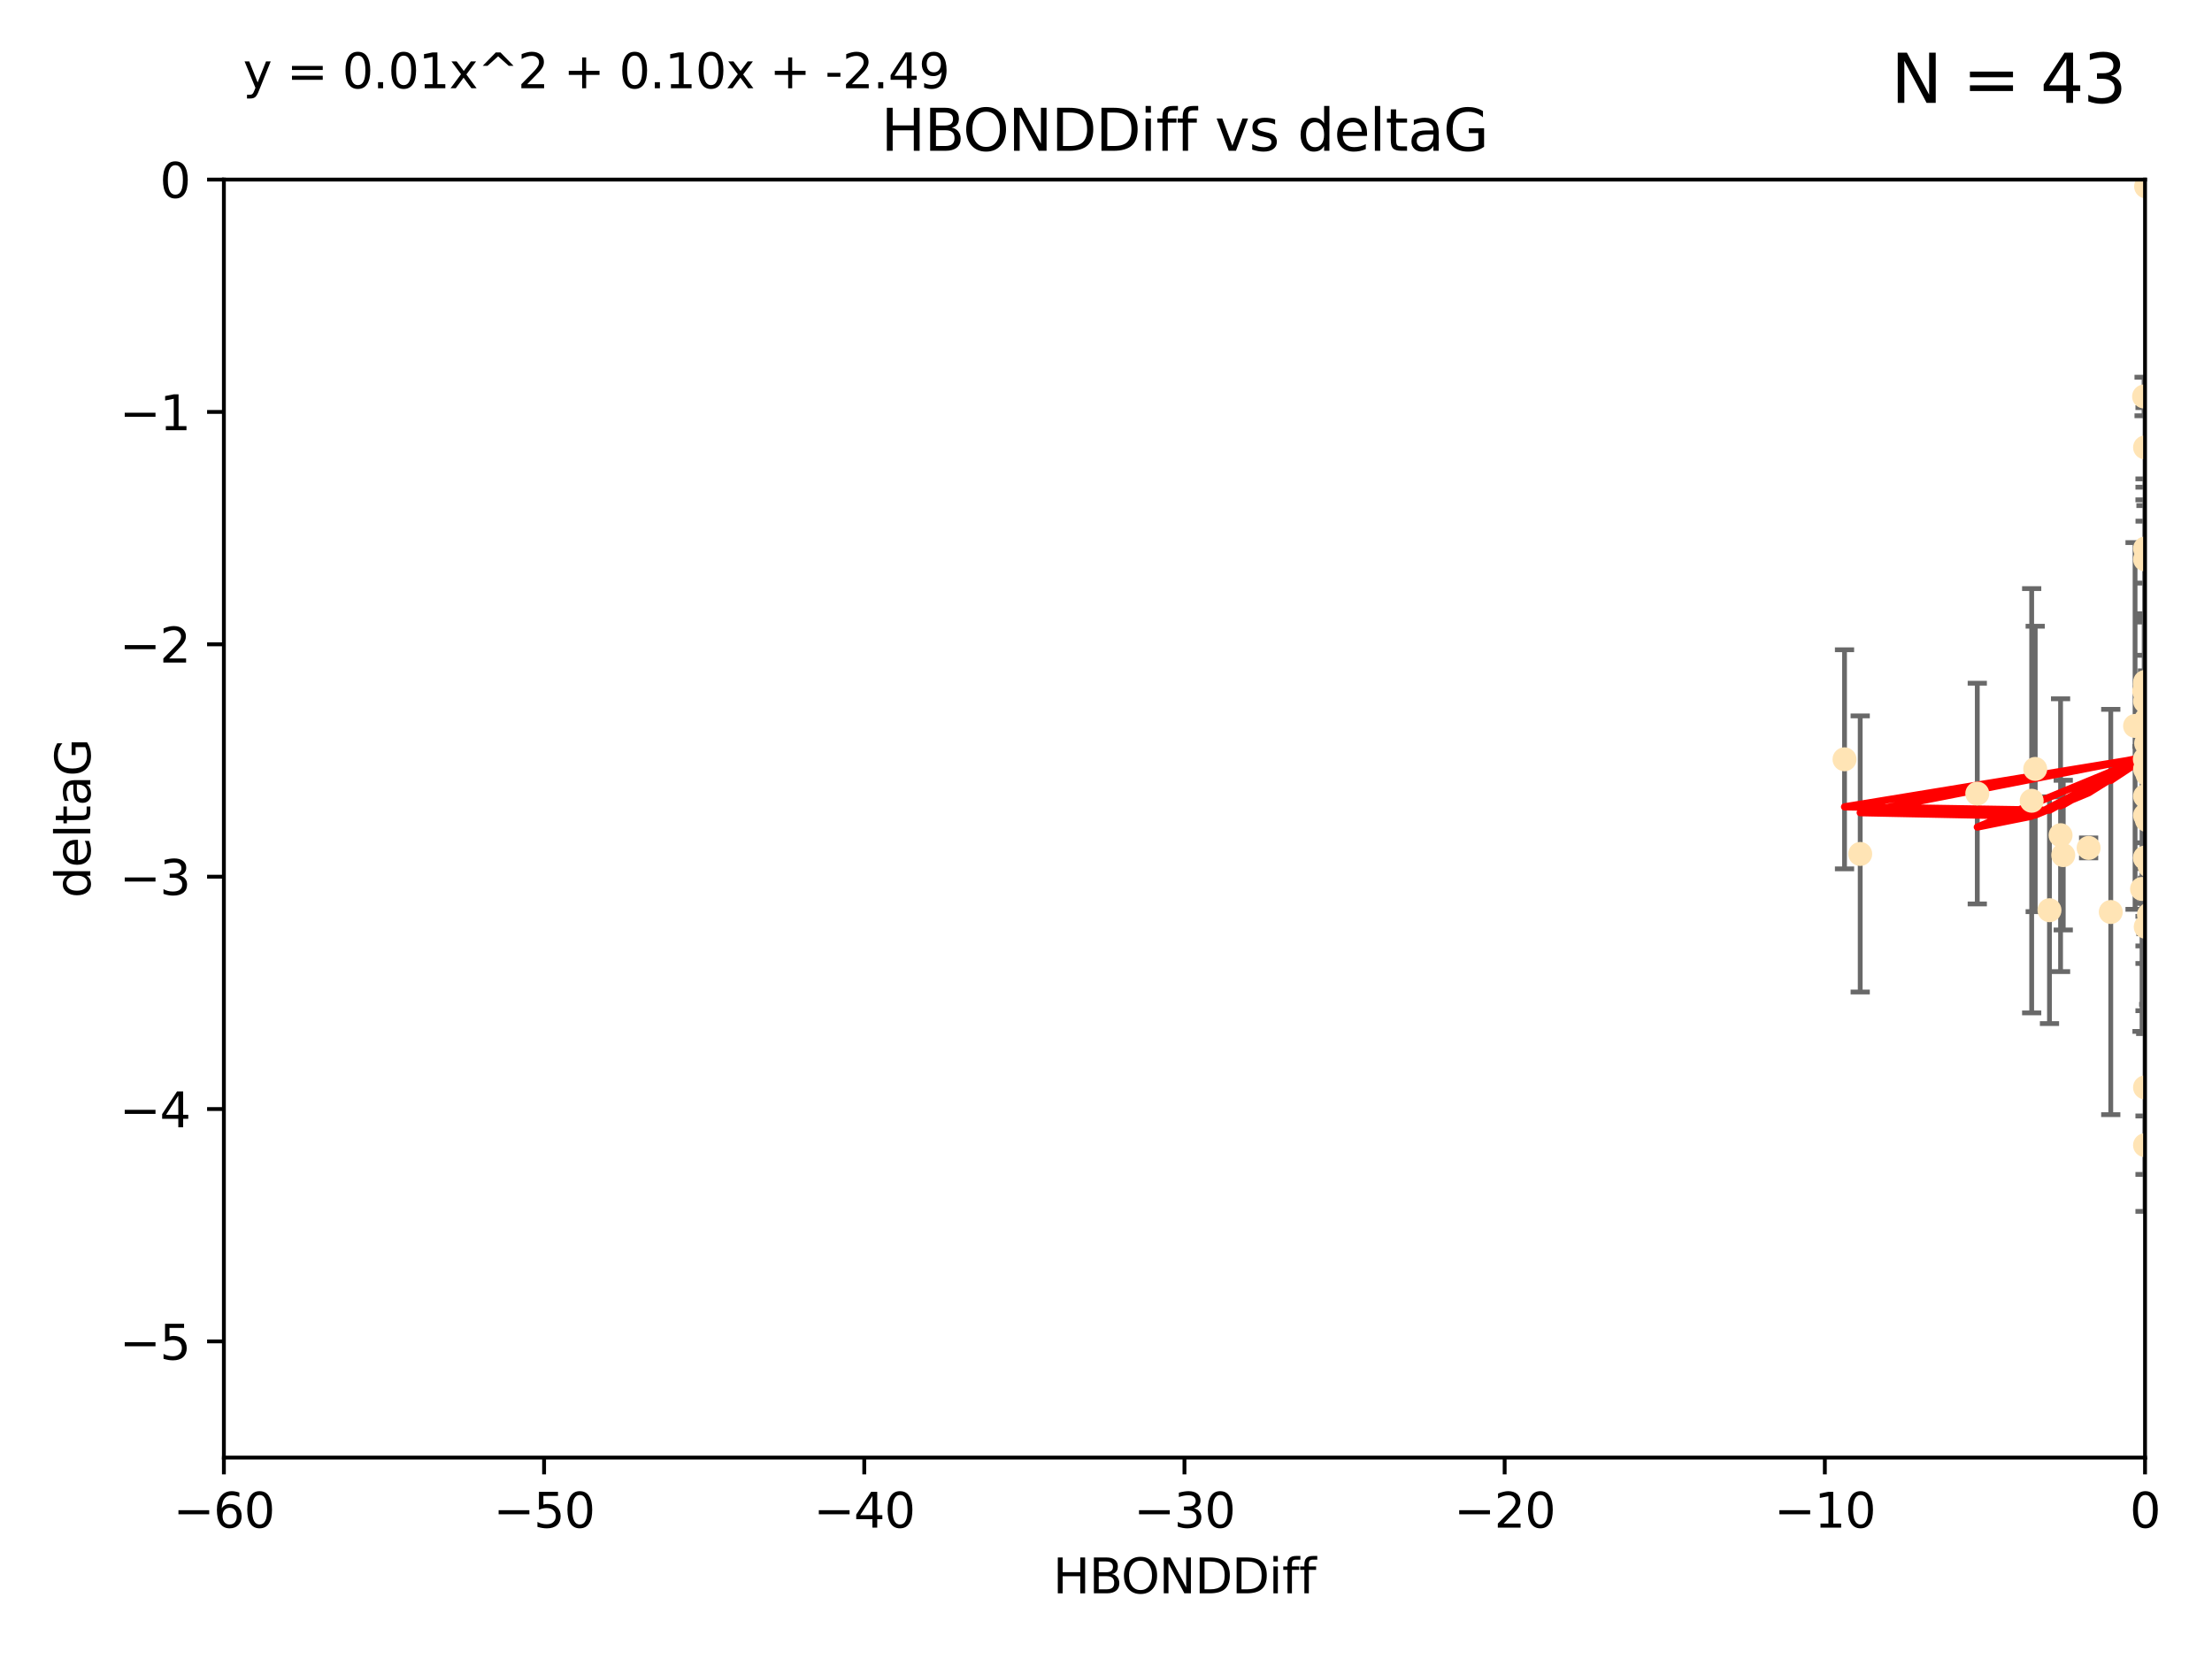 <?xml version="1.0" encoding="utf-8" standalone="no"?>
<!DOCTYPE svg PUBLIC "-//W3C//DTD SVG 1.1//EN"
  "http://www.w3.org/Graphics/SVG/1.1/DTD/svg11.dtd">
<svg xmlns:xlink="http://www.w3.org/1999/xlink" width="460.8pt" height="345.6pt" viewBox="0 0 460.8 345.6" xmlns="http://www.w3.org/2000/svg" version="1.1">
 <defs>
  <style type="text/css">*{stroke-linejoin: round; stroke-linecap: butt}</style>
 </defs>
 <g id="figure_1">
  <g id="patch_1">
   <path d="M 0 345.6 
L 460.8 345.6 
L 460.8 0 
L 0 0 
z
" style="fill: #ffffff"/>
  </g>
  <g id="axes_1">
   <g id="patch_2">
    <path d="M 46.64 303.64 
L 446.85 303.64 
L 446.85 37.411 
L 46.64 37.411 
z
" style="fill: #ffffff"/>
   </g>
   <g id="PathCollection_1">
    <defs>
     <path id="m1f45ad54d6" d="M 0 1.118 
C 0.297 1.118 0.581 1 0.791 0.791 
C 1 0.581 1.118 0.297 1.118 0 
C 1.118 -0.297 1 -0.581 0.791 -0.791 
C 0.581 -1 0.297 -1.118 0 -1.118 
C -0.297 -1.118 -0.581 -1 -0.791 -0.791 
C -1 -0.581 -1.118 -0.297 -1.118 0 
C -1.118 0.297 -1 0.581 -0.791 0.791 
C -0.581 1 -0.297 1.118 0 1.118 
z
" style="stroke: #ffe4b5"/>
    </defs>
    <g clip-path="url(#p5b288d1f2c)">
     <use xlink:href="#m1f45ad54d6" x="447.67" y="190.544" style="fill: #ffe4b5; stroke: #ffe4b5"/>
     <use xlink:href="#m1f45ad54d6" x="429.812" y="178.137" style="fill: #ffe4b5; stroke: #ffe4b5"/>
     <use xlink:href="#m1f45ad54d6" x="446.85" y="169.858" style="fill: #ffe4b5; stroke: #ffe4b5"/>
     <use xlink:href="#m1f45ad54d6" x="446.85" y="238.566" style="fill: #ffe4b5; stroke: #ffe4b5"/>
     <use xlink:href="#m1f45ad54d6" x="429.254" y="173.986" style="fill: #ffe4b5; stroke: #ffe4b5"/>
     <use xlink:href="#m1f45ad54d6" x="446.868" y="142.064" style="fill: #ffe4b5; stroke: #ffe4b5"/>
     <use xlink:href="#m1f45ad54d6" x="411.905" y="165.32" style="fill: #ffe4b5; stroke: #ffe4b5"/>
     <use xlink:href="#m1f45ad54d6" x="423.236" y="166.812" style="fill: #ffe4b5; stroke: #ffe4b5"/>
     <use xlink:href="#m1f45ad54d6" x="387.515" y="177.893" style="fill: #ffe4b5; stroke: #ffe4b5"/>
     <use xlink:href="#m1f45ad54d6" x="447.074" y="38.847" style="fill: #ffe4b5; stroke: #ffe4b5"/>
     <use xlink:href="#m1f45ad54d6" x="447.049" y="149.929" style="fill: #ffe4b5; stroke: #ffe4b5"/>
     <use xlink:href="#m1f45ad54d6" x="446.85" y="114.27" style="fill: #ffe4b5; stroke: #ffe4b5"/>
     <use xlink:href="#m1f45ad54d6" x="446.85" y="142.679" style="fill: #ffe4b5; stroke: #ffe4b5"/>
     <use xlink:href="#m1f45ad54d6" x="470.887" y="148.47" style="fill: #ffe4b5; stroke: #ffe4b5"/>
     <use xlink:href="#m1f45ad54d6" x="446.85" y="116.536" style="fill: #ffe4b5; stroke: #ffe4b5"/>
     <use xlink:href="#m1f45ad54d6" x="446.809" y="158.151" style="fill: #ffe4b5; stroke: #ffe4b5"/>
     <use xlink:href="#m1f45ad54d6" x="447.789" y="180.416" style="fill: #ffe4b5; stroke: #ffe4b5"/>
     <use xlink:href="#m1f45ad54d6" x="446.85" y="146.089" style="fill: #ffe4b5; stroke: #ffe4b5"/>
     <use xlink:href="#m1f45ad54d6" x="446.85" y="142.386" style="fill: #ffe4b5; stroke: #ffe4b5"/>
     <use xlink:href="#m1f45ad54d6" x="471.009" y="164.76" style="fill: #ffe4b5; stroke: #ffe4b5"/>
     <use xlink:href="#m1f45ad54d6" x="446.85" y="178.642" style="fill: #ffe4b5; stroke: #ffe4b5"/>
     <use xlink:href="#m1f45ad54d6" x="423.973" y="160.183" style="fill: #ffe4b5; stroke: #ffe4b5"/>
     <use xlink:href="#m1f45ad54d6" x="435.099" y="176.633" style="fill: #ffe4b5; stroke: #ffe4b5"/>
     <use xlink:href="#m1f45ad54d6" x="446.85" y="178.764" style="fill: #ffe4b5; stroke: #ffe4b5"/>
     <use xlink:href="#m1f45ad54d6" x="446.226" y="185.182" style="fill: #ffe4b5; stroke: #ffe4b5"/>
     <use xlink:href="#m1f45ad54d6" x="439.711" y="189.983" style="fill: #ffe4b5; stroke: #ffe4b5"/>
     <use xlink:href="#m1f45ad54d6" x="446.677" y="143.993" style="fill: #ffe4b5; stroke: #ffe4b5"/>
     <use xlink:href="#m1f45ad54d6" x="446.85" y="226.528" style="fill: #ffe4b5; stroke: #ffe4b5"/>
     <use xlink:href="#m1f45ad54d6" x="384.248" y="158.177" style="fill: #ffe4b5; stroke: #ffe4b5"/>
     <use xlink:href="#m1f45ad54d6" x="426.944" y="189.612" style="fill: #ffe4b5; stroke: #ffe4b5"/>
     <use xlink:href="#m1f45ad54d6" x="447.618" y="178.566" style="fill: #ffe4b5; stroke: #ffe4b5"/>
     <use xlink:href="#m1f45ad54d6" x="446.994" y="193.073" style="fill: #ffe4b5; stroke: #ffe4b5"/>
     <use xlink:href="#m1f45ad54d6" x="446.857" y="93.206" style="fill: #ffe4b5; stroke: #ffe4b5"/>
     <use xlink:href="#m1f45ad54d6" x="447.378" y="152.11" style="fill: #ffe4b5; stroke: #ffe4b5"/>
     <use xlink:href="#m1f45ad54d6" x="446.653" y="82.595" style="fill: #ffe4b5; stroke: #ffe4b5"/>
     <use xlink:href="#m1f45ad54d6" x="447.362" y="161.337" style="fill: #ffe4b5; stroke: #ffe4b5"/>
     <use xlink:href="#m1f45ad54d6" x="471.003" y="101.135" style="fill: #ffe4b5; stroke: #ffe4b5"/>
     <use xlink:href="#m1f45ad54d6" x="447.081" y="154.845" style="fill: #ffe4b5; stroke: #ffe4b5"/>
     <use xlink:href="#m1f45ad54d6" x="447.236" y="170.835" style="fill: #ffe4b5; stroke: #ffe4b5"/>
     <use xlink:href="#m1f45ad54d6" x="444.774" y="151.227" style="fill: #ffe4b5; stroke: #ffe4b5"/>
     <use xlink:href="#m1f45ad54d6" x="471.328" y="138.239" style="fill: #ffe4b5; stroke: #ffe4b5"/>
     <use xlink:href="#m1f45ad54d6" x="446.85" y="165.868" style="fill: #ffe4b5; stroke: #ffe4b5"/>
     <use xlink:href="#m1f45ad54d6" x="446.85" y="160.223" style="fill: #ffe4b5; stroke: #ffe4b5"/>
    </g>
   </g>
   <g id="matplotlib.axis_1">
    <g id="xtick_1">
     <g id="line2d_1">
      <defs>
       <path id="m465bb6ddf4" d="M 0 0 
L 0 3.5 
" style="stroke: #000000; stroke-width: 0.8"/>
      </defs>
      <g>
       <use xlink:href="#m465bb6ddf4" x="46.64" y="303.64" style="stroke: #000000; stroke-width: 0.8"/>
      </g>
     </g>
     <g id="text_1">
      <!-- −60 -->
      <g transform="translate(36.088 318.238)scale(0.1 -0.1)">
       <defs>
        <path id="DejaVuSans-2212" d="M 678 2272 
L 4684 2272 
L 4684 1741 
L 678 1741 
L 678 2272 
z
" transform="scale(0.016)"/>
        <path id="DejaVuSans-36" d="M 2113 2584 
Q 1688 2584 1439 2293 
Q 1191 2003 1191 1497 
Q 1191 994 1439 701 
Q 1688 409 2113 409 
Q 2538 409 2786 701 
Q 3034 994 3034 1497 
Q 3034 2003 2786 2293 
Q 2538 2584 2113 2584 
z
M 3366 4563 
L 3366 3988 
Q 3128 4100 2886 4159 
Q 2644 4219 2406 4219 
Q 1781 4219 1451 3797 
Q 1122 3375 1075 2522 
Q 1259 2794 1537 2939 
Q 1816 3084 2150 3084 
Q 2853 3084 3261 2657 
Q 3669 2231 3669 1497 
Q 3669 778 3244 343 
Q 2819 -91 2113 -91 
Q 1303 -91 875 529 
Q 447 1150 447 2328 
Q 447 3434 972 4092 
Q 1497 4750 2381 4750 
Q 2619 4750 2861 4703 
Q 3103 4656 3366 4563 
z
" transform="scale(0.016)"/>
        <path id="DejaVuSans-30" d="M 2034 4250 
Q 1547 4250 1301 3770 
Q 1056 3291 1056 2328 
Q 1056 1369 1301 889 
Q 1547 409 2034 409 
Q 2525 409 2770 889 
Q 3016 1369 3016 2328 
Q 3016 3291 2770 3770 
Q 2525 4250 2034 4250 
z
M 2034 4750 
Q 2819 4750 3233 4129 
Q 3647 3509 3647 2328 
Q 3647 1150 3233 529 
Q 2819 -91 2034 -91 
Q 1250 -91 836 529 
Q 422 1150 422 2328 
Q 422 3509 836 4129 
Q 1250 4750 2034 4750 
z
" transform="scale(0.016)"/>
       </defs>
       <use xlink:href="#DejaVuSans-2212"/>
       <use xlink:href="#DejaVuSans-36" x="83.789"/>
       <use xlink:href="#DejaVuSans-30" x="147.412"/>
      </g>
     </g>
    </g>
    <g id="xtick_2">
     <g id="line2d_2">
      <g>
       <use xlink:href="#m465bb6ddf4" x="113.342" y="303.64" style="stroke: #000000; stroke-width: 0.8"/>
      </g>
     </g>
     <g id="text_2">
      <!-- −50 -->
      <g transform="translate(102.789 318.238)scale(0.1 -0.1)">
       <defs>
        <path id="DejaVuSans-35" d="M 691 4666 
L 3169 4666 
L 3169 4134 
L 1269 4134 
L 1269 2991 
Q 1406 3038 1543 3061 
Q 1681 3084 1819 3084 
Q 2600 3084 3056 2656 
Q 3513 2228 3513 1497 
Q 3513 744 3044 326 
Q 2575 -91 1722 -91 
Q 1428 -91 1123 -41 
Q 819 9 494 109 
L 494 744 
Q 775 591 1075 516 
Q 1375 441 1709 441 
Q 2250 441 2565 725 
Q 2881 1009 2881 1497 
Q 2881 1984 2565 2268 
Q 2250 2553 1709 2553 
Q 1456 2553 1204 2497 
Q 953 2441 691 2322 
L 691 4666 
z
" transform="scale(0.016)"/>
       </defs>
       <use xlink:href="#DejaVuSans-2212"/>
       <use xlink:href="#DejaVuSans-35" x="83.789"/>
       <use xlink:href="#DejaVuSans-30" x="147.412"/>
      </g>
     </g>
    </g>
    <g id="xtick_3">
     <g id="line2d_3">
      <g>
       <use xlink:href="#m465bb6ddf4" x="180.043" y="303.64" style="stroke: #000000; stroke-width: 0.8"/>
      </g>
     </g>
     <g id="text_3">
      <!-- −40 -->
      <g transform="translate(169.491 318.238)scale(0.1 -0.1)">
       <defs>
        <path id="DejaVuSans-34" d="M 2419 4116 
L 825 1625 
L 2419 1625 
L 2419 4116 
z
M 2253 4666 
L 3047 4666 
L 3047 1625 
L 3713 1625 
L 3713 1100 
L 3047 1100 
L 3047 0 
L 2419 0 
L 2419 1100 
L 313 1100 
L 313 1709 
L 2253 4666 
z
" transform="scale(0.016)"/>
       </defs>
       <use xlink:href="#DejaVuSans-2212"/>
       <use xlink:href="#DejaVuSans-34" x="83.789"/>
       <use xlink:href="#DejaVuSans-30" x="147.412"/>
      </g>
     </g>
    </g>
    <g id="xtick_4">
     <g id="line2d_4">
      <g>
       <use xlink:href="#m465bb6ddf4" x="246.745" y="303.64" style="stroke: #000000; stroke-width: 0.8"/>
      </g>
     </g>
     <g id="text_4">
      <!-- −30 -->
      <g transform="translate(236.193 318.238)scale(0.1 -0.1)">
       <defs>
        <path id="DejaVuSans-33" d="M 2597 2516 
Q 3050 2419 3304 2112 
Q 3559 1806 3559 1356 
Q 3559 666 3084 287 
Q 2609 -91 1734 -91 
Q 1441 -91 1130 -33 
Q 819 25 488 141 
L 488 750 
Q 750 597 1062 519 
Q 1375 441 1716 441 
Q 2309 441 2620 675 
Q 2931 909 2931 1356 
Q 2931 1769 2642 2001 
Q 2353 2234 1838 2234 
L 1294 2234 
L 1294 2753 
L 1863 2753 
Q 2328 2753 2575 2939 
Q 2822 3125 2822 3475 
Q 2822 3834 2567 4026 
Q 2313 4219 1838 4219 
Q 1578 4219 1281 4162 
Q 984 4106 628 3988 
L 628 4550 
Q 988 4650 1302 4700 
Q 1616 4750 1894 4750 
Q 2613 4750 3031 4423 
Q 3450 4097 3450 3541 
Q 3450 3153 3228 2886 
Q 3006 2619 2597 2516 
z
" transform="scale(0.016)"/>
       </defs>
       <use xlink:href="#DejaVuSans-2212"/>
       <use xlink:href="#DejaVuSans-33" x="83.789"/>
       <use xlink:href="#DejaVuSans-30" x="147.412"/>
      </g>
     </g>
    </g>
    <g id="xtick_5">
     <g id="line2d_5">
      <g>
       <use xlink:href="#m465bb6ddf4" x="313.447" y="303.64" style="stroke: #000000; stroke-width: 0.8"/>
      </g>
     </g>
     <g id="text_5">
      <!-- −20 -->
      <g transform="translate(302.894 318.238)scale(0.1 -0.1)">
       <defs>
        <path id="DejaVuSans-32" d="M 1228 531 
L 3431 531 
L 3431 0 
L 469 0 
L 469 531 
Q 828 903 1448 1529 
Q 2069 2156 2228 2338 
Q 2531 2678 2651 2914 
Q 2772 3150 2772 3378 
Q 2772 3750 2511 3984 
Q 2250 4219 1831 4219 
Q 1534 4219 1204 4116 
Q 875 4013 500 3803 
L 500 4441 
Q 881 4594 1212 4672 
Q 1544 4750 1819 4750 
Q 2544 4750 2975 4387 
Q 3406 4025 3406 3419 
Q 3406 3131 3298 2873 
Q 3191 2616 2906 2266 
Q 2828 2175 2409 1742 
Q 1991 1309 1228 531 
z
" transform="scale(0.016)"/>
       </defs>
       <use xlink:href="#DejaVuSans-2212"/>
       <use xlink:href="#DejaVuSans-32" x="83.789"/>
       <use xlink:href="#DejaVuSans-30" x="147.412"/>
      </g>
     </g>
    </g>
    <g id="xtick_6">
     <g id="line2d_6">
      <g>
       <use xlink:href="#m465bb6ddf4" x="380.148" y="303.64" style="stroke: #000000; stroke-width: 0.8"/>
      </g>
     </g>
     <g id="text_6">
      <!-- −10 -->
      <g transform="translate(369.596 318.238)scale(0.1 -0.1)">
       <defs>
        <path id="DejaVuSans-31" d="M 794 531 
L 1825 531 
L 1825 4091 
L 703 3866 
L 703 4441 
L 1819 4666 
L 2450 4666 
L 2450 531 
L 3481 531 
L 3481 0 
L 794 0 
L 794 531 
z
" transform="scale(0.016)"/>
       </defs>
       <use xlink:href="#DejaVuSans-2212"/>
       <use xlink:href="#DejaVuSans-31" x="83.789"/>
       <use xlink:href="#DejaVuSans-30" x="147.412"/>
      </g>
     </g>
    </g>
    <g id="xtick_7">
     <g id="line2d_7">
      <g>
       <use xlink:href="#m465bb6ddf4" x="446.85" y="303.64" style="stroke: #000000; stroke-width: 0.8"/>
      </g>
     </g>
     <g id="text_7">
      <!-- 0 -->
      <g transform="translate(443.669 318.238)scale(0.1 -0.1)">
       <use xlink:href="#DejaVuSans-30"/>
      </g>
     </g>
    </g>
    <g id="text_8">
     <!-- HBONDDiff -->
     <g transform="translate(219.356 331.917)scale(0.1 -0.1)">
      <defs>
       <path id="DejaVuSans-48" d="M 628 4666 
L 1259 4666 
L 1259 2753 
L 3553 2753 
L 3553 4666 
L 4184 4666 
L 4184 0 
L 3553 0 
L 3553 2222 
L 1259 2222 
L 1259 0 
L 628 0 
L 628 4666 
z
" transform="scale(0.016)"/>
       <path id="DejaVuSans-42" d="M 1259 2228 
L 1259 519 
L 2272 519 
Q 2781 519 3026 730 
Q 3272 941 3272 1375 
Q 3272 1813 3026 2020 
Q 2781 2228 2272 2228 
L 1259 2228 
z
M 1259 4147 
L 1259 2741 
L 2194 2741 
Q 2656 2741 2882 2914 
Q 3109 3088 3109 3444 
Q 3109 3797 2882 3972 
Q 2656 4147 2194 4147 
L 1259 4147 
z
M 628 4666 
L 2241 4666 
Q 2963 4666 3353 4366 
Q 3744 4066 3744 3513 
Q 3744 3084 3544 2831 
Q 3344 2578 2956 2516 
Q 3422 2416 3680 2098 
Q 3938 1781 3938 1306 
Q 3938 681 3513 340 
Q 3088 0 2303 0 
L 628 0 
L 628 4666 
z
" transform="scale(0.016)"/>
       <path id="DejaVuSans-4f" d="M 2522 4238 
Q 1834 4238 1429 3725 
Q 1025 3213 1025 2328 
Q 1025 1447 1429 934 
Q 1834 422 2522 422 
Q 3209 422 3611 934 
Q 4013 1447 4013 2328 
Q 4013 3213 3611 3725 
Q 3209 4238 2522 4238 
z
M 2522 4750 
Q 3503 4750 4090 4092 
Q 4678 3434 4678 2328 
Q 4678 1225 4090 567 
Q 3503 -91 2522 -91 
Q 1538 -91 948 565 
Q 359 1222 359 2328 
Q 359 3434 948 4092 
Q 1538 4750 2522 4750 
z
" transform="scale(0.016)"/>
       <path id="DejaVuSans-4e" d="M 628 4666 
L 1478 4666 
L 3547 763 
L 3547 4666 
L 4159 4666 
L 4159 0 
L 3309 0 
L 1241 3903 
L 1241 0 
L 628 0 
L 628 4666 
z
" transform="scale(0.016)"/>
       <path id="DejaVuSans-44" d="M 1259 4147 
L 1259 519 
L 2022 519 
Q 2988 519 3436 956 
Q 3884 1394 3884 2338 
Q 3884 3275 3436 3711 
Q 2988 4147 2022 4147 
L 1259 4147 
z
M 628 4666 
L 1925 4666 
Q 3281 4666 3915 4102 
Q 4550 3538 4550 2338 
Q 4550 1131 3912 565 
Q 3275 0 1925 0 
L 628 0 
L 628 4666 
z
" transform="scale(0.016)"/>
       <path id="DejaVuSans-69" d="M 603 3500 
L 1178 3500 
L 1178 0 
L 603 0 
L 603 3500 
z
M 603 4863 
L 1178 4863 
L 1178 4134 
L 603 4134 
L 603 4863 
z
" transform="scale(0.016)"/>
       <path id="DejaVuSans-66" d="M 2375 4863 
L 2375 4384 
L 1825 4384 
Q 1516 4384 1395 4259 
Q 1275 4134 1275 3809 
L 1275 3500 
L 2222 3500 
L 2222 3053 
L 1275 3053 
L 1275 0 
L 697 0 
L 697 3053 
L 147 3053 
L 147 3500 
L 697 3500 
L 697 3744 
Q 697 4328 969 4595 
Q 1241 4863 1831 4863 
L 2375 4863 
z
" transform="scale(0.016)"/>
      </defs>
      <use xlink:href="#DejaVuSans-48"/>
      <use xlink:href="#DejaVuSans-42" x="75.195"/>
      <use xlink:href="#DejaVuSans-4f" x="142.049"/>
      <use xlink:href="#DejaVuSans-4e" x="220.76"/>
      <use xlink:href="#DejaVuSans-44" x="295.564"/>
      <use xlink:href="#DejaVuSans-44" x="372.566"/>
      <use xlink:href="#DejaVuSans-69" x="449.568"/>
      <use xlink:href="#DejaVuSans-66" x="477.352"/>
      <use xlink:href="#DejaVuSans-66" x="512.557"/>
     </g>
    </g>
   </g>
   <g id="matplotlib.axis_2">
    <g id="ytick_1">
     <g id="line2d_8">
      <defs>
       <path id="ma701e2e457" d="M 0 0 
L -3.5 0 
" style="stroke: #000000; stroke-width: 0.8"/>
      </defs>
      <g>
       <use xlink:href="#ma701e2e457" x="46.64" y="279.437" style="stroke: #000000; stroke-width: 0.8"/>
      </g>
     </g>
     <g id="text_9">
      <!-- −5 -->
      <g transform="translate(24.898 283.237)scale(0.1 -0.1)">
       <use xlink:href="#DejaVuSans-2212"/>
       <use xlink:href="#DejaVuSans-35" x="83.789"/>
      </g>
     </g>
    </g>
    <g id="ytick_2">
     <g id="line2d_9">
      <g>
       <use xlink:href="#ma701e2e457" x="46.64" y="231.032" style="stroke: #000000; stroke-width: 0.8"/>
      </g>
     </g>
     <g id="text_10">
      <!-- −4 -->
      <g transform="translate(24.898 234.831)scale(0.1 -0.1)">
       <use xlink:href="#DejaVuSans-2212"/>
       <use xlink:href="#DejaVuSans-34" x="83.789"/>
      </g>
     </g>
    </g>
    <g id="ytick_3">
     <g id="line2d_10">
      <g>
       <use xlink:href="#ma701e2e457" x="46.64" y="182.627" style="stroke: #000000; stroke-width: 0.8"/>
      </g>
     </g>
     <g id="text_11">
      <!-- −3 -->
      <g transform="translate(24.898 186.426)scale(0.1 -0.1)">
       <use xlink:href="#DejaVuSans-2212"/>
       <use xlink:href="#DejaVuSans-33" x="83.789"/>
      </g>
     </g>
    </g>
    <g id="ytick_4">
     <g id="line2d_11">
      <g>
       <use xlink:href="#ma701e2e457" x="46.64" y="134.222" style="stroke: #000000; stroke-width: 0.8"/>
      </g>
     </g>
     <g id="text_12">
      <!-- −2 -->
      <g transform="translate(24.898 138.021)scale(0.1 -0.1)">
       <use xlink:href="#DejaVuSans-2212"/>
       <use xlink:href="#DejaVuSans-32" x="83.789"/>
      </g>
     </g>
    </g>
    <g id="ytick_5">
     <g id="line2d_12">
      <g>
       <use xlink:href="#ma701e2e457" x="46.64" y="85.816" style="stroke: #000000; stroke-width: 0.8"/>
      </g>
     </g>
     <g id="text_13">
      <!-- −1 -->
      <g transform="translate(24.898 89.616)scale(0.1 -0.1)">
       <use xlink:href="#DejaVuSans-2212"/>
       <use xlink:href="#DejaVuSans-31" x="83.789"/>
      </g>
     </g>
    </g>
    <g id="ytick_6">
     <g id="line2d_13">
      <g>
       <use xlink:href="#ma701e2e457" x="46.64" y="37.411" style="stroke: #000000; stroke-width: 0.8"/>
      </g>
     </g>
     <g id="text_14">
      <!-- 0 -->
      <g transform="translate(33.278 41.21)scale(0.1 -0.1)">
       <use xlink:href="#DejaVuSans-30"/>
      </g>
     </g>
    </g>
    <g id="text_15">
     <!-- deltaG -->
     <g transform="translate(18.818 187.064)rotate(-90)scale(0.1 -0.1)">
      <defs>
       <path id="DejaVuSans-64" d="M 2906 2969 
L 2906 4863 
L 3481 4863 
L 3481 0 
L 2906 0 
L 2906 525 
Q 2725 213 2448 61 
Q 2172 -91 1784 -91 
Q 1150 -91 751 415 
Q 353 922 353 1747 
Q 353 2572 751 3078 
Q 1150 3584 1784 3584 
Q 2172 3584 2448 3432 
Q 2725 3281 2906 2969 
z
M 947 1747 
Q 947 1113 1208 752 
Q 1469 391 1925 391 
Q 2381 391 2643 752 
Q 2906 1113 2906 1747 
Q 2906 2381 2643 2742 
Q 2381 3103 1925 3103 
Q 1469 3103 1208 2742 
Q 947 2381 947 1747 
z
" transform="scale(0.016)"/>
       <path id="DejaVuSans-65" d="M 3597 1894 
L 3597 1613 
L 953 1613 
Q 991 1019 1311 708 
Q 1631 397 2203 397 
Q 2534 397 2845 478 
Q 3156 559 3463 722 
L 3463 178 
Q 3153 47 2828 -22 
Q 2503 -91 2169 -91 
Q 1331 -91 842 396 
Q 353 884 353 1716 
Q 353 2575 817 3079 
Q 1281 3584 2069 3584 
Q 2775 3584 3186 3129 
Q 3597 2675 3597 1894 
z
M 3022 2063 
Q 3016 2534 2758 2815 
Q 2500 3097 2075 3097 
Q 1594 3097 1305 2825 
Q 1016 2553 972 2059 
L 3022 2063 
z
" transform="scale(0.016)"/>
       <path id="DejaVuSans-6c" d="M 603 4863 
L 1178 4863 
L 1178 0 
L 603 0 
L 603 4863 
z
" transform="scale(0.016)"/>
       <path id="DejaVuSans-74" d="M 1172 4494 
L 1172 3500 
L 2356 3500 
L 2356 3053 
L 1172 3053 
L 1172 1153 
Q 1172 725 1289 603 
Q 1406 481 1766 481 
L 2356 481 
L 2356 0 
L 1766 0 
Q 1100 0 847 248 
Q 594 497 594 1153 
L 594 3053 
L 172 3053 
L 172 3500 
L 594 3500 
L 594 4494 
L 1172 4494 
z
" transform="scale(0.016)"/>
       <path id="DejaVuSans-61" d="M 2194 1759 
Q 1497 1759 1228 1600 
Q 959 1441 959 1056 
Q 959 750 1161 570 
Q 1363 391 1709 391 
Q 2188 391 2477 730 
Q 2766 1069 2766 1631 
L 2766 1759 
L 2194 1759 
z
M 3341 1997 
L 3341 0 
L 2766 0 
L 2766 531 
Q 2569 213 2275 61 
Q 1981 -91 1556 -91 
Q 1019 -91 701 211 
Q 384 513 384 1019 
Q 384 1609 779 1909 
Q 1175 2209 1959 2209 
L 2766 2209 
L 2766 2266 
Q 2766 2663 2505 2880 
Q 2244 3097 1772 3097 
Q 1472 3097 1187 3025 
Q 903 2953 641 2809 
L 641 3341 
Q 956 3463 1253 3523 
Q 1550 3584 1831 3584 
Q 2591 3584 2966 3190 
Q 3341 2797 3341 1997 
z
" transform="scale(0.016)"/>
       <path id="DejaVuSans-47" d="M 3809 666 
L 3809 1919 
L 2778 1919 
L 2778 2438 
L 4434 2438 
L 4434 434 
Q 4069 175 3628 42 
Q 3188 -91 2688 -91 
Q 1594 -91 976 548 
Q 359 1188 359 2328 
Q 359 3472 976 4111 
Q 1594 4750 2688 4750 
Q 3144 4750 3555 4637 
Q 3966 4525 4313 4306 
L 4313 3634 
Q 3963 3931 3569 4081 
Q 3175 4231 2741 4231 
Q 1884 4231 1454 3753 
Q 1025 3275 1025 2328 
Q 1025 1384 1454 906 
Q 1884 428 2741 428 
Q 3075 428 3337 486 
Q 3600 544 3809 666 
z
" transform="scale(0.016)"/>
      </defs>
      <use xlink:href="#DejaVuSans-64"/>
      <use xlink:href="#DejaVuSans-65" x="63.477"/>
      <use xlink:href="#DejaVuSans-6c" x="125"/>
      <use xlink:href="#DejaVuSans-74" x="152.783"/>
      <use xlink:href="#DejaVuSans-61" x="191.992"/>
      <use xlink:href="#DejaVuSans-47" x="253.271"/>
     </g>
    </g>
   </g>
   <g id="LineCollection_1">
    <path d="M 447.67 200.752 
L 447.67 180.336 
" clip-path="url(#p5b288d1f2c)" style="fill: none; stroke: #696969"/>
    <path d="M 429.812 193.728 
L 429.812 162.545 
" clip-path="url(#p5b288d1f2c)" style="fill: none; stroke: #696969"/>
    <path d="M 446.85 180.927 
L 446.85 158.788 
" clip-path="url(#p5b288d1f2c)" style="fill: none; stroke: #696969"/>
    <path d="M 446.85 244.654 
L 446.85 232.478 
" clip-path="url(#p5b288d1f2c)" style="fill: none; stroke: #696969"/>
    <path d="M 429.254 202.4 
L 429.254 145.572 
" clip-path="url(#p5b288d1f2c)" style="fill: none; stroke: #696969"/>
    <path d="M 446.868 175.564 
L 446.868 108.565 
" clip-path="url(#p5b288d1f2c)" style="fill: none; stroke: #696969"/>
    <path d="M 411.905 188.311 
L 411.905 142.329 
" clip-path="url(#p5b288d1f2c)" style="fill: none; stroke: #696969"/>
    <path d="M 423.236 211.006 
L 423.236 122.617 
" clip-path="url(#p5b288d1f2c)" style="fill: none; stroke: #696969"/>
    <path d="M 387.515 206.654 
L 387.515 149.132 
" clip-path="url(#p5b288d1f2c)" style="fill: none; stroke: #696969"/>
    <path d="M 447.074 39.167 
L 447.074 38.528 
" clip-path="url(#p5b288d1f2c)" style="fill: none; stroke: #696969"/>
    <path d="M 447.049 194.529 
L 447.049 105.328 
" clip-path="url(#p5b288d1f2c)" style="fill: none; stroke: #696969"/>
    <path d="M 446.85 128.784 
L 446.85 99.756 
" clip-path="url(#p5b288d1f2c)" style="fill: none; stroke: #696969"/>
    <path d="M 446.85 171.617 
L 446.85 113.74 
" clip-path="url(#p5b288d1f2c)" style="fill: none; stroke: #696969"/>
    <path clip-path="url(#p5b288d1f2c)" style="fill: none; stroke: #696969"/>
    <path d="M 446.85 128.944 
L 446.85 104.128 
" clip-path="url(#p5b288d1f2c)" style="fill: none; stroke: #696969"/>
    <path d="M 446.809 188.185 
L 446.809 128.118 
" clip-path="url(#p5b288d1f2c)" style="fill: none; stroke: #696969"/>
    <path d="M 447.789 192.831 
L 447.789 168.001 
" clip-path="url(#p5b288d1f2c)" style="fill: none; stroke: #696969"/>
    <path d="M 446.85 170.71 
L 446.85 121.468 
" clip-path="url(#p5b288d1f2c)" style="fill: none; stroke: #696969"/>
    <path d="M 446.85 156.916 
L 446.85 127.856 
" clip-path="url(#p5b288d1f2c)" style="fill: none; stroke: #696969"/>
    <path clip-path="url(#p5b288d1f2c)" style="fill: none; stroke: #696969"/>
    <path d="M 446.85 210.551 
L 446.85 146.733 
" clip-path="url(#p5b288d1f2c)" style="fill: none; stroke: #696969"/>
    <path d="M 423.973 189.912 
L 423.973 130.454 
" clip-path="url(#p5b288d1f2c)" style="fill: none; stroke: #696969"/>
    <path d="M 435.099 178.713 
L 435.099 174.553 
" clip-path="url(#p5b288d1f2c)" style="fill: none; stroke: #696969"/>
    <path d="M 446.85 197.058 
L 446.85 160.47 
" clip-path="url(#p5b288d1f2c)" style="fill: none; stroke: #696969"/>
    <path d="M 446.226 214.86 
L 446.226 155.505 
" clip-path="url(#p5b288d1f2c)" style="fill: none; stroke: #696969"/>
    <path d="M 439.711 232.198 
L 439.711 147.768 
" clip-path="url(#p5b288d1f2c)" style="fill: none; stroke: #696969"/>
    <path d="M 446.677 158.404 
L 446.677 129.582 
" clip-path="url(#p5b288d1f2c)" style="fill: none; stroke: #696969"/>
    <path d="M 446.85 252.353 
L 446.85 200.703 
" clip-path="url(#p5b288d1f2c)" style="fill: none; stroke: #696969"/>
    <path d="M 384.248 180.992 
L 384.248 135.362 
" clip-path="url(#p5b288d1f2c)" style="fill: none; stroke: #696969"/>
    <path d="M 426.944 213.225 
L 426.944 166 
" clip-path="url(#p5b288d1f2c)" style="fill: none; stroke: #696969"/>
    <path d="M 447.618 209.214 
L 447.618 147.918 
" clip-path="url(#p5b288d1f2c)" style="fill: none; stroke: #696969"/>
    <path d="M 446.994 215.317 
L 446.994 170.829 
" clip-path="url(#p5b288d1f2c)" style="fill: none; stroke: #696969"/>
    <path d="M 446.857 101.492 
L 446.857 84.919 
" clip-path="url(#p5b288d1f2c)" style="fill: none; stroke: #696969"/>
    <path d="M 447.378 161.174 
L 447.378 143.046 
" clip-path="url(#p5b288d1f2c)" style="fill: none; stroke: #696969"/>
    <path d="M 446.653 86.608 
L 446.653 78.581 
" clip-path="url(#p5b288d1f2c)" style="fill: none; stroke: #696969"/>
    <path d="M 447.362 182.927 
L 447.362 139.748 
" clip-path="url(#p5b288d1f2c)" style="fill: none; stroke: #696969"/>
    <path clip-path="url(#p5b288d1f2c)" style="fill: none; stroke: #696969"/>
    <path d="M 447.081 192.081 
L 447.081 117.609 
" clip-path="url(#p5b288d1f2c)" style="fill: none; stroke: #696969"/>
    <path d="M 447.236 187.253 
L 447.236 154.416 
" clip-path="url(#p5b288d1f2c)" style="fill: none; stroke: #696969"/>
    <path d="M 444.774 189.424 
L 444.774 113.031 
" clip-path="url(#p5b288d1f2c)" style="fill: none; stroke: #696969"/>
    <path clip-path="url(#p5b288d1f2c)" style="fill: none; stroke: #696969"/>
    <path d="M 446.85 190.89 
L 446.85 140.846 
" clip-path="url(#p5b288d1f2c)" style="fill: none; stroke: #696969"/>
    <path d="M 446.85 183.941 
L 446.85 136.506 
" clip-path="url(#p5b288d1f2c)" style="fill: none; stroke: #696969"/>
   </g>
   <g id="line2d_14">
    <defs>
     <path id="m85bb13fbfc" d="M 2 0 
L -2 -0 
" style="stroke: #696969"/>
    </defs>
    <g clip-path="url(#p5b288d1f2c)">
     <use xlink:href="#m85bb13fbfc" x="447.67" y="200.752" style="fill: #696969; stroke: #696969"/>
     <use xlink:href="#m85bb13fbfc" x="429.812" y="193.728" style="fill: #696969; stroke: #696969"/>
     <use xlink:href="#m85bb13fbfc" x="446.85" y="180.927" style="fill: #696969; stroke: #696969"/>
     <use xlink:href="#m85bb13fbfc" x="446.85" y="244.654" style="fill: #696969; stroke: #696969"/>
     <use xlink:href="#m85bb13fbfc" x="429.254" y="202.4" style="fill: #696969; stroke: #696969"/>
     <use xlink:href="#m85bb13fbfc" x="446.868" y="175.564" style="fill: #696969; stroke: #696969"/>
     <use xlink:href="#m85bb13fbfc" x="411.905" y="188.311" style="fill: #696969; stroke: #696969"/>
     <use xlink:href="#m85bb13fbfc" x="423.236" y="211.006" style="fill: #696969; stroke: #696969"/>
     <use xlink:href="#m85bb13fbfc" x="387.515" y="206.654" style="fill: #696969; stroke: #696969"/>
     <use xlink:href="#m85bb13fbfc" x="447.074" y="39.167" style="fill: #696969; stroke: #696969"/>
     <use xlink:href="#m85bb13fbfc" x="447.049" y="194.529" style="fill: #696969; stroke: #696969"/>
     <use xlink:href="#m85bb13fbfc" x="446.85" y="128.784" style="fill: #696969; stroke: #696969"/>
     <use xlink:href="#m85bb13fbfc" x="446.85" y="171.617" style="fill: #696969; stroke: #696969"/>
     <use xlink:href="#m85bb13fbfc" x="470.887" y="168.179" style="fill: #696969; stroke: #696969"/>
     <use xlink:href="#m85bb13fbfc" x="446.85" y="128.944" style="fill: #696969; stroke: #696969"/>
     <use xlink:href="#m85bb13fbfc" x="446.809" y="188.185" style="fill: #696969; stroke: #696969"/>
     <use xlink:href="#m85bb13fbfc" x="447.789" y="192.831" style="fill: #696969; stroke: #696969"/>
     <use xlink:href="#m85bb13fbfc" x="446.85" y="170.71" style="fill: #696969; stroke: #696969"/>
     <use xlink:href="#m85bb13fbfc" x="446.85" y="156.916" style="fill: #696969; stroke: #696969"/>
     <use xlink:href="#m85bb13fbfc" x="471.009" y="183.061" style="fill: #696969; stroke: #696969"/>
     <use xlink:href="#m85bb13fbfc" x="446.85" y="210.551" style="fill: #696969; stroke: #696969"/>
     <use xlink:href="#m85bb13fbfc" x="423.973" y="189.912" style="fill: #696969; stroke: #696969"/>
     <use xlink:href="#m85bb13fbfc" x="435.099" y="178.713" style="fill: #696969; stroke: #696969"/>
     <use xlink:href="#m85bb13fbfc" x="446.85" y="197.058" style="fill: #696969; stroke: #696969"/>
     <use xlink:href="#m85bb13fbfc" x="446.226" y="214.86" style="fill: #696969; stroke: #696969"/>
     <use xlink:href="#m85bb13fbfc" x="439.711" y="232.198" style="fill: #696969; stroke: #696969"/>
     <use xlink:href="#m85bb13fbfc" x="446.677" y="158.404" style="fill: #696969; stroke: #696969"/>
     <use xlink:href="#m85bb13fbfc" x="446.85" y="252.353" style="fill: #696969; stroke: #696969"/>
     <use xlink:href="#m85bb13fbfc" x="384.248" y="180.992" style="fill: #696969; stroke: #696969"/>
     <use xlink:href="#m85bb13fbfc" x="426.944" y="213.225" style="fill: #696969; stroke: #696969"/>
     <use xlink:href="#m85bb13fbfc" x="447.618" y="209.214" style="fill: #696969; stroke: #696969"/>
     <use xlink:href="#m85bb13fbfc" x="446.994" y="215.317" style="fill: #696969; stroke: #696969"/>
     <use xlink:href="#m85bb13fbfc" x="446.857" y="101.492" style="fill: #696969; stroke: #696969"/>
     <use xlink:href="#m85bb13fbfc" x="447.378" y="161.174" style="fill: #696969; stroke: #696969"/>
     <use xlink:href="#m85bb13fbfc" x="446.653" y="86.608" style="fill: #696969; stroke: #696969"/>
     <use xlink:href="#m85bb13fbfc" x="447.362" y="182.927" style="fill: #696969; stroke: #696969"/>
     <use xlink:href="#m85bb13fbfc" x="471.003" y="105.513" style="fill: #696969; stroke: #696969"/>
     <use xlink:href="#m85bb13fbfc" x="447.081" y="192.081" style="fill: #696969; stroke: #696969"/>
     <use xlink:href="#m85bb13fbfc" x="447.236" y="187.253" style="fill: #696969; stroke: #696969"/>
     <use xlink:href="#m85bb13fbfc" x="444.774" y="189.424" style="fill: #696969; stroke: #696969"/>
     <use xlink:href="#m85bb13fbfc" x="471.328" y="158.412" style="fill: #696969; stroke: #696969"/>
     <use xlink:href="#m85bb13fbfc" x="446.85" y="190.89" style="fill: #696969; stroke: #696969"/>
     <use xlink:href="#m85bb13fbfc" x="446.85" y="183.941" style="fill: #696969; stroke: #696969"/>
    </g>
   </g>
   <g id="line2d_15">
    <g clip-path="url(#p5b288d1f2c)">
     <use xlink:href="#m85bb13fbfc" x="447.67" y="180.336" style="fill: #696969; stroke: #696969"/>
     <use xlink:href="#m85bb13fbfc" x="429.812" y="162.545" style="fill: #696969; stroke: #696969"/>
     <use xlink:href="#m85bb13fbfc" x="446.85" y="158.788" style="fill: #696969; stroke: #696969"/>
     <use xlink:href="#m85bb13fbfc" x="446.85" y="232.478" style="fill: #696969; stroke: #696969"/>
     <use xlink:href="#m85bb13fbfc" x="429.254" y="145.572" style="fill: #696969; stroke: #696969"/>
     <use xlink:href="#m85bb13fbfc" x="446.868" y="108.565" style="fill: #696969; stroke: #696969"/>
     <use xlink:href="#m85bb13fbfc" x="411.905" y="142.329" style="fill: #696969; stroke: #696969"/>
     <use xlink:href="#m85bb13fbfc" x="423.236" y="122.617" style="fill: #696969; stroke: #696969"/>
     <use xlink:href="#m85bb13fbfc" x="387.515" y="149.132" style="fill: #696969; stroke: #696969"/>
     <use xlink:href="#m85bb13fbfc" x="447.074" y="38.528" style="fill: #696969; stroke: #696969"/>
     <use xlink:href="#m85bb13fbfc" x="447.049" y="105.328" style="fill: #696969; stroke: #696969"/>
     <use xlink:href="#m85bb13fbfc" x="446.85" y="99.756" style="fill: #696969; stroke: #696969"/>
     <use xlink:href="#m85bb13fbfc" x="446.85" y="113.74" style="fill: #696969; stroke: #696969"/>
     <use xlink:href="#m85bb13fbfc" x="470.887" y="128.76" style="fill: #696969; stroke: #696969"/>
     <use xlink:href="#m85bb13fbfc" x="446.85" y="104.128" style="fill: #696969; stroke: #696969"/>
     <use xlink:href="#m85bb13fbfc" x="446.809" y="128.118" style="fill: #696969; stroke: #696969"/>
     <use xlink:href="#m85bb13fbfc" x="447.789" y="168.001" style="fill: #696969; stroke: #696969"/>
     <use xlink:href="#m85bb13fbfc" x="446.85" y="121.468" style="fill: #696969; stroke: #696969"/>
     <use xlink:href="#m85bb13fbfc" x="446.85" y="127.856" style="fill: #696969; stroke: #696969"/>
     <use xlink:href="#m85bb13fbfc" x="471.009" y="146.459" style="fill: #696969; stroke: #696969"/>
     <use xlink:href="#m85bb13fbfc" x="446.85" y="146.733" style="fill: #696969; stroke: #696969"/>
     <use xlink:href="#m85bb13fbfc" x="423.973" y="130.454" style="fill: #696969; stroke: #696969"/>
     <use xlink:href="#m85bb13fbfc" x="435.099" y="174.553" style="fill: #696969; stroke: #696969"/>
     <use xlink:href="#m85bb13fbfc" x="446.85" y="160.47" style="fill: #696969; stroke: #696969"/>
     <use xlink:href="#m85bb13fbfc" x="446.226" y="155.505" style="fill: #696969; stroke: #696969"/>
     <use xlink:href="#m85bb13fbfc" x="439.711" y="147.768" style="fill: #696969; stroke: #696969"/>
     <use xlink:href="#m85bb13fbfc" x="446.677" y="129.582" style="fill: #696969; stroke: #696969"/>
     <use xlink:href="#m85bb13fbfc" x="446.85" y="200.703" style="fill: #696969; stroke: #696969"/>
     <use xlink:href="#m85bb13fbfc" x="384.248" y="135.362" style="fill: #696969; stroke: #696969"/>
     <use xlink:href="#m85bb13fbfc" x="426.944" y="166" style="fill: #696969; stroke: #696969"/>
     <use xlink:href="#m85bb13fbfc" x="447.618" y="147.918" style="fill: #696969; stroke: #696969"/>
     <use xlink:href="#m85bb13fbfc" x="446.994" y="170.829" style="fill: #696969; stroke: #696969"/>
     <use xlink:href="#m85bb13fbfc" x="446.857" y="84.919" style="fill: #696969; stroke: #696969"/>
     <use xlink:href="#m85bb13fbfc" x="447.378" y="143.046" style="fill: #696969; stroke: #696969"/>
     <use xlink:href="#m85bb13fbfc" x="446.653" y="78.581" style="fill: #696969; stroke: #696969"/>
     <use xlink:href="#m85bb13fbfc" x="447.362" y="139.748" style="fill: #696969; stroke: #696969"/>
     <use xlink:href="#m85bb13fbfc" x="471.003" y="96.758" style="fill: #696969; stroke: #696969"/>
     <use xlink:href="#m85bb13fbfc" x="447.081" y="117.609" style="fill: #696969; stroke: #696969"/>
     <use xlink:href="#m85bb13fbfc" x="447.236" y="154.416" style="fill: #696969; stroke: #696969"/>
     <use xlink:href="#m85bb13fbfc" x="444.774" y="113.031" style="fill: #696969; stroke: #696969"/>
     <use xlink:href="#m85bb13fbfc" x="471.328" y="118.066" style="fill: #696969; stroke: #696969"/>
     <use xlink:href="#m85bb13fbfc" x="446.85" y="140.846" style="fill: #696969; stroke: #696969"/>
     <use xlink:href="#m85bb13fbfc" x="446.85" y="136.506" style="fill: #696969; stroke: #696969"/>
    </g>
   </g>
   <g id="line2d_16">
    <path d="M 447.67 157.224 
L 429.812 167.644 
L 446.85 157.828 
L 446.85 157.828 
L 429.254 167.877 
L 446.868 157.815 
L 411.905 172.297 
L 423.236 170.027 
L 387.515 169.299 
L 447.074 157.664 
L 447.049 157.683 
L 446.85 157.828 
L 446.85 157.828 
L 461.8 143.658 
M 461.8 143.658 
L 446.85 157.828 
L 446.809 157.859 
L 447.789 157.135 
L 446.85 157.828 
L 446.85 157.828 
L 461.8 143.642 
M 461.8 143.642 
L 446.85 157.828 
L 423.973 169.799 
L 435.099 165.16 
L 446.85 157.828 
L 446.226 158.28 
L 439.711 162.581 
L 446.677 157.955 
L 446.85 157.828 
L 384.248 168.08 
L 426.944 168.78 
L 447.618 157.262 
L 446.994 157.723 
L 446.857 157.824 
L 447.378 157.44 
L 446.653 157.972 
L 447.362 157.452 
L 461.8 143.685 
M 461.8 143.662 
L 447.081 157.659 
L 447.236 157.545 
L 444.774 159.305 
L 461.8 143.419 
M 461.8 143.598 
L 446.85 157.828 
L 446.85 157.828 
" clip-path="url(#p5b288d1f2c)" style="fill: none; stroke: #ff0000; stroke-width: 1.5; stroke-linecap: square"/>
   </g>
   <g id="line2d_17">
    <defs>
     <path id="m7bbadd09b7" d="M 0 2 
C 0.53 2 1.039 1.789 1.414 1.414 
C 1.789 1.039 2 0.53 2 0 
C 2 -0.53 1.789 -1.039 1.414 -1.414 
C 1.039 -1.789 0.53 -2 0 -2 
C -0.53 -2 -1.039 -1.789 -1.414 -1.414 
C -1.789 -1.039 -2 -0.53 -2 0 
C -2 0.53 -1.789 1.039 -1.414 1.414 
C -1.039 1.789 -0.53 2 0 2 
z
" style="stroke: #ffe4b5"/>
    </defs>
    <g clip-path="url(#p5b288d1f2c)">
     <use xlink:href="#m7bbadd09b7" x="447.67" y="190.544" style="fill: #ffe4b5; stroke: #ffe4b5"/>
     <use xlink:href="#m7bbadd09b7" x="429.812" y="178.137" style="fill: #ffe4b5; stroke: #ffe4b5"/>
     <use xlink:href="#m7bbadd09b7" x="446.85" y="169.858" style="fill: #ffe4b5; stroke: #ffe4b5"/>
     <use xlink:href="#m7bbadd09b7" x="446.85" y="238.566" style="fill: #ffe4b5; stroke: #ffe4b5"/>
     <use xlink:href="#m7bbadd09b7" x="429.254" y="173.986" style="fill: #ffe4b5; stroke: #ffe4b5"/>
     <use xlink:href="#m7bbadd09b7" x="446.868" y="142.064" style="fill: #ffe4b5; stroke: #ffe4b5"/>
     <use xlink:href="#m7bbadd09b7" x="411.905" y="165.32" style="fill: #ffe4b5; stroke: #ffe4b5"/>
     <use xlink:href="#m7bbadd09b7" x="423.236" y="166.812" style="fill: #ffe4b5; stroke: #ffe4b5"/>
     <use xlink:href="#m7bbadd09b7" x="387.515" y="177.893" style="fill: #ffe4b5; stroke: #ffe4b5"/>
     <use xlink:href="#m7bbadd09b7" x="447.074" y="38.847" style="fill: #ffe4b5; stroke: #ffe4b5"/>
     <use xlink:href="#m7bbadd09b7" x="447.049" y="149.929" style="fill: #ffe4b5; stroke: #ffe4b5"/>
     <use xlink:href="#m7bbadd09b7" x="446.85" y="114.27" style="fill: #ffe4b5; stroke: #ffe4b5"/>
     <use xlink:href="#m7bbadd09b7" x="446.85" y="142.679" style="fill: #ffe4b5; stroke: #ffe4b5"/>
     <use xlink:href="#m7bbadd09b7" x="470.887" y="148.47" style="fill: #ffe4b5; stroke: #ffe4b5"/>
     <use xlink:href="#m7bbadd09b7" x="446.85" y="116.536" style="fill: #ffe4b5; stroke: #ffe4b5"/>
     <use xlink:href="#m7bbadd09b7" x="446.809" y="158.151" style="fill: #ffe4b5; stroke: #ffe4b5"/>
     <use xlink:href="#m7bbadd09b7" x="447.789" y="180.416" style="fill: #ffe4b5; stroke: #ffe4b5"/>
     <use xlink:href="#m7bbadd09b7" x="446.85" y="146.089" style="fill: #ffe4b5; stroke: #ffe4b5"/>
     <use xlink:href="#m7bbadd09b7" x="446.85" y="142.386" style="fill: #ffe4b5; stroke: #ffe4b5"/>
     <use xlink:href="#m7bbadd09b7" x="471.009" y="164.76" style="fill: #ffe4b5; stroke: #ffe4b5"/>
     <use xlink:href="#m7bbadd09b7" x="446.85" y="178.642" style="fill: #ffe4b5; stroke: #ffe4b5"/>
     <use xlink:href="#m7bbadd09b7" x="423.973" y="160.183" style="fill: #ffe4b5; stroke: #ffe4b5"/>
     <use xlink:href="#m7bbadd09b7" x="435.099" y="176.633" style="fill: #ffe4b5; stroke: #ffe4b5"/>
     <use xlink:href="#m7bbadd09b7" x="446.85" y="178.764" style="fill: #ffe4b5; stroke: #ffe4b5"/>
     <use xlink:href="#m7bbadd09b7" x="446.226" y="185.182" style="fill: #ffe4b5; stroke: #ffe4b5"/>
     <use xlink:href="#m7bbadd09b7" x="439.711" y="189.983" style="fill: #ffe4b5; stroke: #ffe4b5"/>
     <use xlink:href="#m7bbadd09b7" x="446.677" y="143.993" style="fill: #ffe4b5; stroke: #ffe4b5"/>
     <use xlink:href="#m7bbadd09b7" x="446.85" y="226.528" style="fill: #ffe4b5; stroke: #ffe4b5"/>
     <use xlink:href="#m7bbadd09b7" x="384.248" y="158.177" style="fill: #ffe4b5; stroke: #ffe4b5"/>
     <use xlink:href="#m7bbadd09b7" x="426.944" y="189.612" style="fill: #ffe4b5; stroke: #ffe4b5"/>
     <use xlink:href="#m7bbadd09b7" x="447.618" y="178.566" style="fill: #ffe4b5; stroke: #ffe4b5"/>
     <use xlink:href="#m7bbadd09b7" x="446.994" y="193.073" style="fill: #ffe4b5; stroke: #ffe4b5"/>
     <use xlink:href="#m7bbadd09b7" x="446.857" y="93.206" style="fill: #ffe4b5; stroke: #ffe4b5"/>
     <use xlink:href="#m7bbadd09b7" x="447.378" y="152.11" style="fill: #ffe4b5; stroke: #ffe4b5"/>
     <use xlink:href="#m7bbadd09b7" x="446.653" y="82.595" style="fill: #ffe4b5; stroke: #ffe4b5"/>
     <use xlink:href="#m7bbadd09b7" x="447.362" y="161.337" style="fill: #ffe4b5; stroke: #ffe4b5"/>
     <use xlink:href="#m7bbadd09b7" x="471.003" y="101.135" style="fill: #ffe4b5; stroke: #ffe4b5"/>
     <use xlink:href="#m7bbadd09b7" x="447.081" y="154.845" style="fill: #ffe4b5; stroke: #ffe4b5"/>
     <use xlink:href="#m7bbadd09b7" x="447.236" y="170.835" style="fill: #ffe4b5; stroke: #ffe4b5"/>
     <use xlink:href="#m7bbadd09b7" x="444.774" y="151.227" style="fill: #ffe4b5; stroke: #ffe4b5"/>
     <use xlink:href="#m7bbadd09b7" x="471.328" y="138.239" style="fill: #ffe4b5; stroke: #ffe4b5"/>
     <use xlink:href="#m7bbadd09b7" x="446.85" y="165.868" style="fill: #ffe4b5; stroke: #ffe4b5"/>
     <use xlink:href="#m7bbadd09b7" x="446.85" y="160.223" style="fill: #ffe4b5; stroke: #ffe4b5"/>
    </g>
   </g>
   <g id="patch_3">
    <path d="M 46.64 303.64 
L 46.64 37.411 
" style="fill: none; stroke: #000000; stroke-width: 0.8; stroke-linejoin: miter; stroke-linecap: square"/>
   </g>
   <g id="patch_4">
    <path d="M 446.85 303.64 
L 446.85 37.411 
" style="fill: none; stroke: #000000; stroke-width: 0.8; stroke-linejoin: miter; stroke-linecap: square"/>
   </g>
   <g id="patch_5">
    <path d="M 46.64 303.64 
L 446.85 303.64 
" style="fill: none; stroke: #000000; stroke-width: 0.8; stroke-linejoin: miter; stroke-linecap: square"/>
   </g>
   <g id="patch_6">
    <path d="M 46.64 37.411 
L 446.85 37.411 
" style="fill: none; stroke: #000000; stroke-width: 0.8; stroke-linejoin: miter; stroke-linecap: square"/>
   </g>
   <g id="text_16">
    <!-- N = 43 -->
    <g transform="translate(393.929 21.426)scale(0.14 -0.14)">
     <defs>
      <path id="DejaVuSans-20" transform="scale(0.016)"/>
      <path id="DejaVuSans-3d" d="M 678 2906 
L 4684 2906 
L 4684 2381 
L 678 2381 
L 678 2906 
z
M 678 1631 
L 4684 1631 
L 4684 1100 
L 678 1100 
L 678 1631 
z
" transform="scale(0.016)"/>
     </defs>
     <use xlink:href="#DejaVuSans-4e"/>
     <use xlink:href="#DejaVuSans-20" x="74.805"/>
     <use xlink:href="#DejaVuSans-3d" x="106.592"/>
     <use xlink:href="#DejaVuSans-20" x="190.381"/>
     <use xlink:href="#DejaVuSans-34" x="222.168"/>
     <use xlink:href="#DejaVuSans-33" x="285.791"/>
    </g>
   </g>
   <g id="text_17">
    <!-- y = 0.01x^2 + 0.10x + -2.49 -->
    <g transform="translate(50.642 18.387)scale(0.1 -0.1)">
     <defs>
      <path id="DejaVuSans-79" d="M 2059 -325 
Q 1816 -950 1584 -1140 
Q 1353 -1331 966 -1331 
L 506 -1331 
L 506 -850 
L 844 -850 
Q 1081 -850 1212 -737 
Q 1344 -625 1503 -206 
L 1606 56 
L 191 3500 
L 800 3500 
L 1894 763 
L 2988 3500 
L 3597 3500 
L 2059 -325 
z
" transform="scale(0.016)"/>
      <path id="DejaVuSans-2e" d="M 684 794 
L 1344 794 
L 1344 0 
L 684 0 
L 684 794 
z
" transform="scale(0.016)"/>
      <path id="DejaVuSans-78" d="M 3513 3500 
L 2247 1797 
L 3578 0 
L 2900 0 
L 1881 1375 
L 863 0 
L 184 0 
L 1544 1831 
L 300 3500 
L 978 3500 
L 1906 2253 
L 2834 3500 
L 3513 3500 
z
" transform="scale(0.016)"/>
      <path id="DejaVuSans-5e" d="M 2988 4666 
L 4684 2925 
L 4056 2925 
L 2681 4159 
L 1306 2925 
L 678 2925 
L 2375 4666 
L 2988 4666 
z
" transform="scale(0.016)"/>
      <path id="DejaVuSans-2b" d="M 2944 4013 
L 2944 2272 
L 4684 2272 
L 4684 1741 
L 2944 1741 
L 2944 0 
L 2419 0 
L 2419 1741 
L 678 1741 
L 678 2272 
L 2419 2272 
L 2419 4013 
L 2944 4013 
z
" transform="scale(0.016)"/>
      <path id="DejaVuSans-2d" d="M 313 2009 
L 1997 2009 
L 1997 1497 
L 313 1497 
L 313 2009 
z
" transform="scale(0.016)"/>
      <path id="DejaVuSans-39" d="M 703 97 
L 703 672 
Q 941 559 1184 500 
Q 1428 441 1663 441 
Q 2288 441 2617 861 
Q 2947 1281 2994 2138 
Q 2813 1869 2534 1725 
Q 2256 1581 1919 1581 
Q 1219 1581 811 2004 
Q 403 2428 403 3163 
Q 403 3881 828 4315 
Q 1253 4750 1959 4750 
Q 2769 4750 3195 4129 
Q 3622 3509 3622 2328 
Q 3622 1225 3098 567 
Q 2575 -91 1691 -91 
Q 1453 -91 1209 -44 
Q 966 3 703 97 
z
M 1959 2075 
Q 2384 2075 2632 2365 
Q 2881 2656 2881 3163 
Q 2881 3666 2632 3958 
Q 2384 4250 1959 4250 
Q 1534 4250 1286 3958 
Q 1038 3666 1038 3163 
Q 1038 2656 1286 2365 
Q 1534 2075 1959 2075 
z
" transform="scale(0.016)"/>
     </defs>
     <use xlink:href="#DejaVuSans-79"/>
     <use xlink:href="#DejaVuSans-20" x="59.18"/>
     <use xlink:href="#DejaVuSans-3d" x="90.967"/>
     <use xlink:href="#DejaVuSans-20" x="174.756"/>
     <use xlink:href="#DejaVuSans-30" x="206.543"/>
     <use xlink:href="#DejaVuSans-2e" x="270.166"/>
     <use xlink:href="#DejaVuSans-30" x="301.953"/>
     <use xlink:href="#DejaVuSans-31" x="365.576"/>
     <use xlink:href="#DejaVuSans-78" x="429.199"/>
     <use xlink:href="#DejaVuSans-5e" x="488.379"/>
     <use xlink:href="#DejaVuSans-32" x="572.168"/>
     <use xlink:href="#DejaVuSans-20" x="635.791"/>
     <use xlink:href="#DejaVuSans-2b" x="667.578"/>
     <use xlink:href="#DejaVuSans-20" x="751.367"/>
     <use xlink:href="#DejaVuSans-30" x="783.154"/>
     <use xlink:href="#DejaVuSans-2e" x="846.777"/>
     <use xlink:href="#DejaVuSans-31" x="878.564"/>
     <use xlink:href="#DejaVuSans-30" x="942.188"/>
     <use xlink:href="#DejaVuSans-78" x="1005.811"/>
     <use xlink:href="#DejaVuSans-20" x="1064.99"/>
     <use xlink:href="#DejaVuSans-2b" x="1096.777"/>
     <use xlink:href="#DejaVuSans-20" x="1180.566"/>
     <use xlink:href="#DejaVuSans-2d" x="1212.354"/>
     <use xlink:href="#DejaVuSans-32" x="1248.438"/>
     <use xlink:href="#DejaVuSans-2e" x="1312.061"/>
     <use xlink:href="#DejaVuSans-34" x="1343.848"/>
     <use xlink:href="#DejaVuSans-39" x="1407.471"/>
    </g>
   </g>
   <g id="text_18">
    <!-- HBONDDiff vs deltaG -->
    <g transform="translate(183.542 31.411)scale(0.12 -0.12)">
     <defs>
      <path id="DejaVuSans-76" d="M 191 3500 
L 800 3500 
L 1894 563 
L 2988 3500 
L 3597 3500 
L 2284 0 
L 1503 0 
L 191 3500 
z
" transform="scale(0.016)"/>
      <path id="DejaVuSans-73" d="M 2834 3397 
L 2834 2853 
Q 2591 2978 2328 3040 
Q 2066 3103 1784 3103 
Q 1356 3103 1142 2972 
Q 928 2841 928 2578 
Q 928 2378 1081 2264 
Q 1234 2150 1697 2047 
L 1894 2003 
Q 2506 1872 2764 1633 
Q 3022 1394 3022 966 
Q 3022 478 2636 193 
Q 2250 -91 1575 -91 
Q 1294 -91 989 -36 
Q 684 19 347 128 
L 347 722 
Q 666 556 975 473 
Q 1284 391 1588 391 
Q 1994 391 2212 530 
Q 2431 669 2431 922 
Q 2431 1156 2273 1281 
Q 2116 1406 1581 1522 
L 1381 1569 
Q 847 1681 609 1914 
Q 372 2147 372 2553 
Q 372 3047 722 3315 
Q 1072 3584 1716 3584 
Q 2034 3584 2315 3537 
Q 2597 3491 2834 3397 
z
" transform="scale(0.016)"/>
     </defs>
     <use xlink:href="#DejaVuSans-48"/>
     <use xlink:href="#DejaVuSans-42" x="75.195"/>
     <use xlink:href="#DejaVuSans-4f" x="142.049"/>
     <use xlink:href="#DejaVuSans-4e" x="220.76"/>
     <use xlink:href="#DejaVuSans-44" x="295.564"/>
     <use xlink:href="#DejaVuSans-44" x="372.566"/>
     <use xlink:href="#DejaVuSans-69" x="449.568"/>
     <use xlink:href="#DejaVuSans-66" x="477.352"/>
     <use xlink:href="#DejaVuSans-66" x="512.557"/>
     <use xlink:href="#DejaVuSans-20" x="547.762"/>
     <use xlink:href="#DejaVuSans-76" x="579.549"/>
     <use xlink:href="#DejaVuSans-73" x="638.729"/>
     <use xlink:href="#DejaVuSans-20" x="690.828"/>
     <use xlink:href="#DejaVuSans-64" x="722.615"/>
     <use xlink:href="#DejaVuSans-65" x="786.092"/>
     <use xlink:href="#DejaVuSans-6c" x="847.615"/>
     <use xlink:href="#DejaVuSans-74" x="875.398"/>
     <use xlink:href="#DejaVuSans-61" x="914.607"/>
     <use xlink:href="#DejaVuSans-47" x="975.887"/>
    </g>
   </g>
  </g>
 </g>
 <defs>
  <clipPath id="p5b288d1f2c">
   <rect x="46.64" y="37.411" width="400.21" height="266.229"/>
  </clipPath>
 </defs>
</svg>
